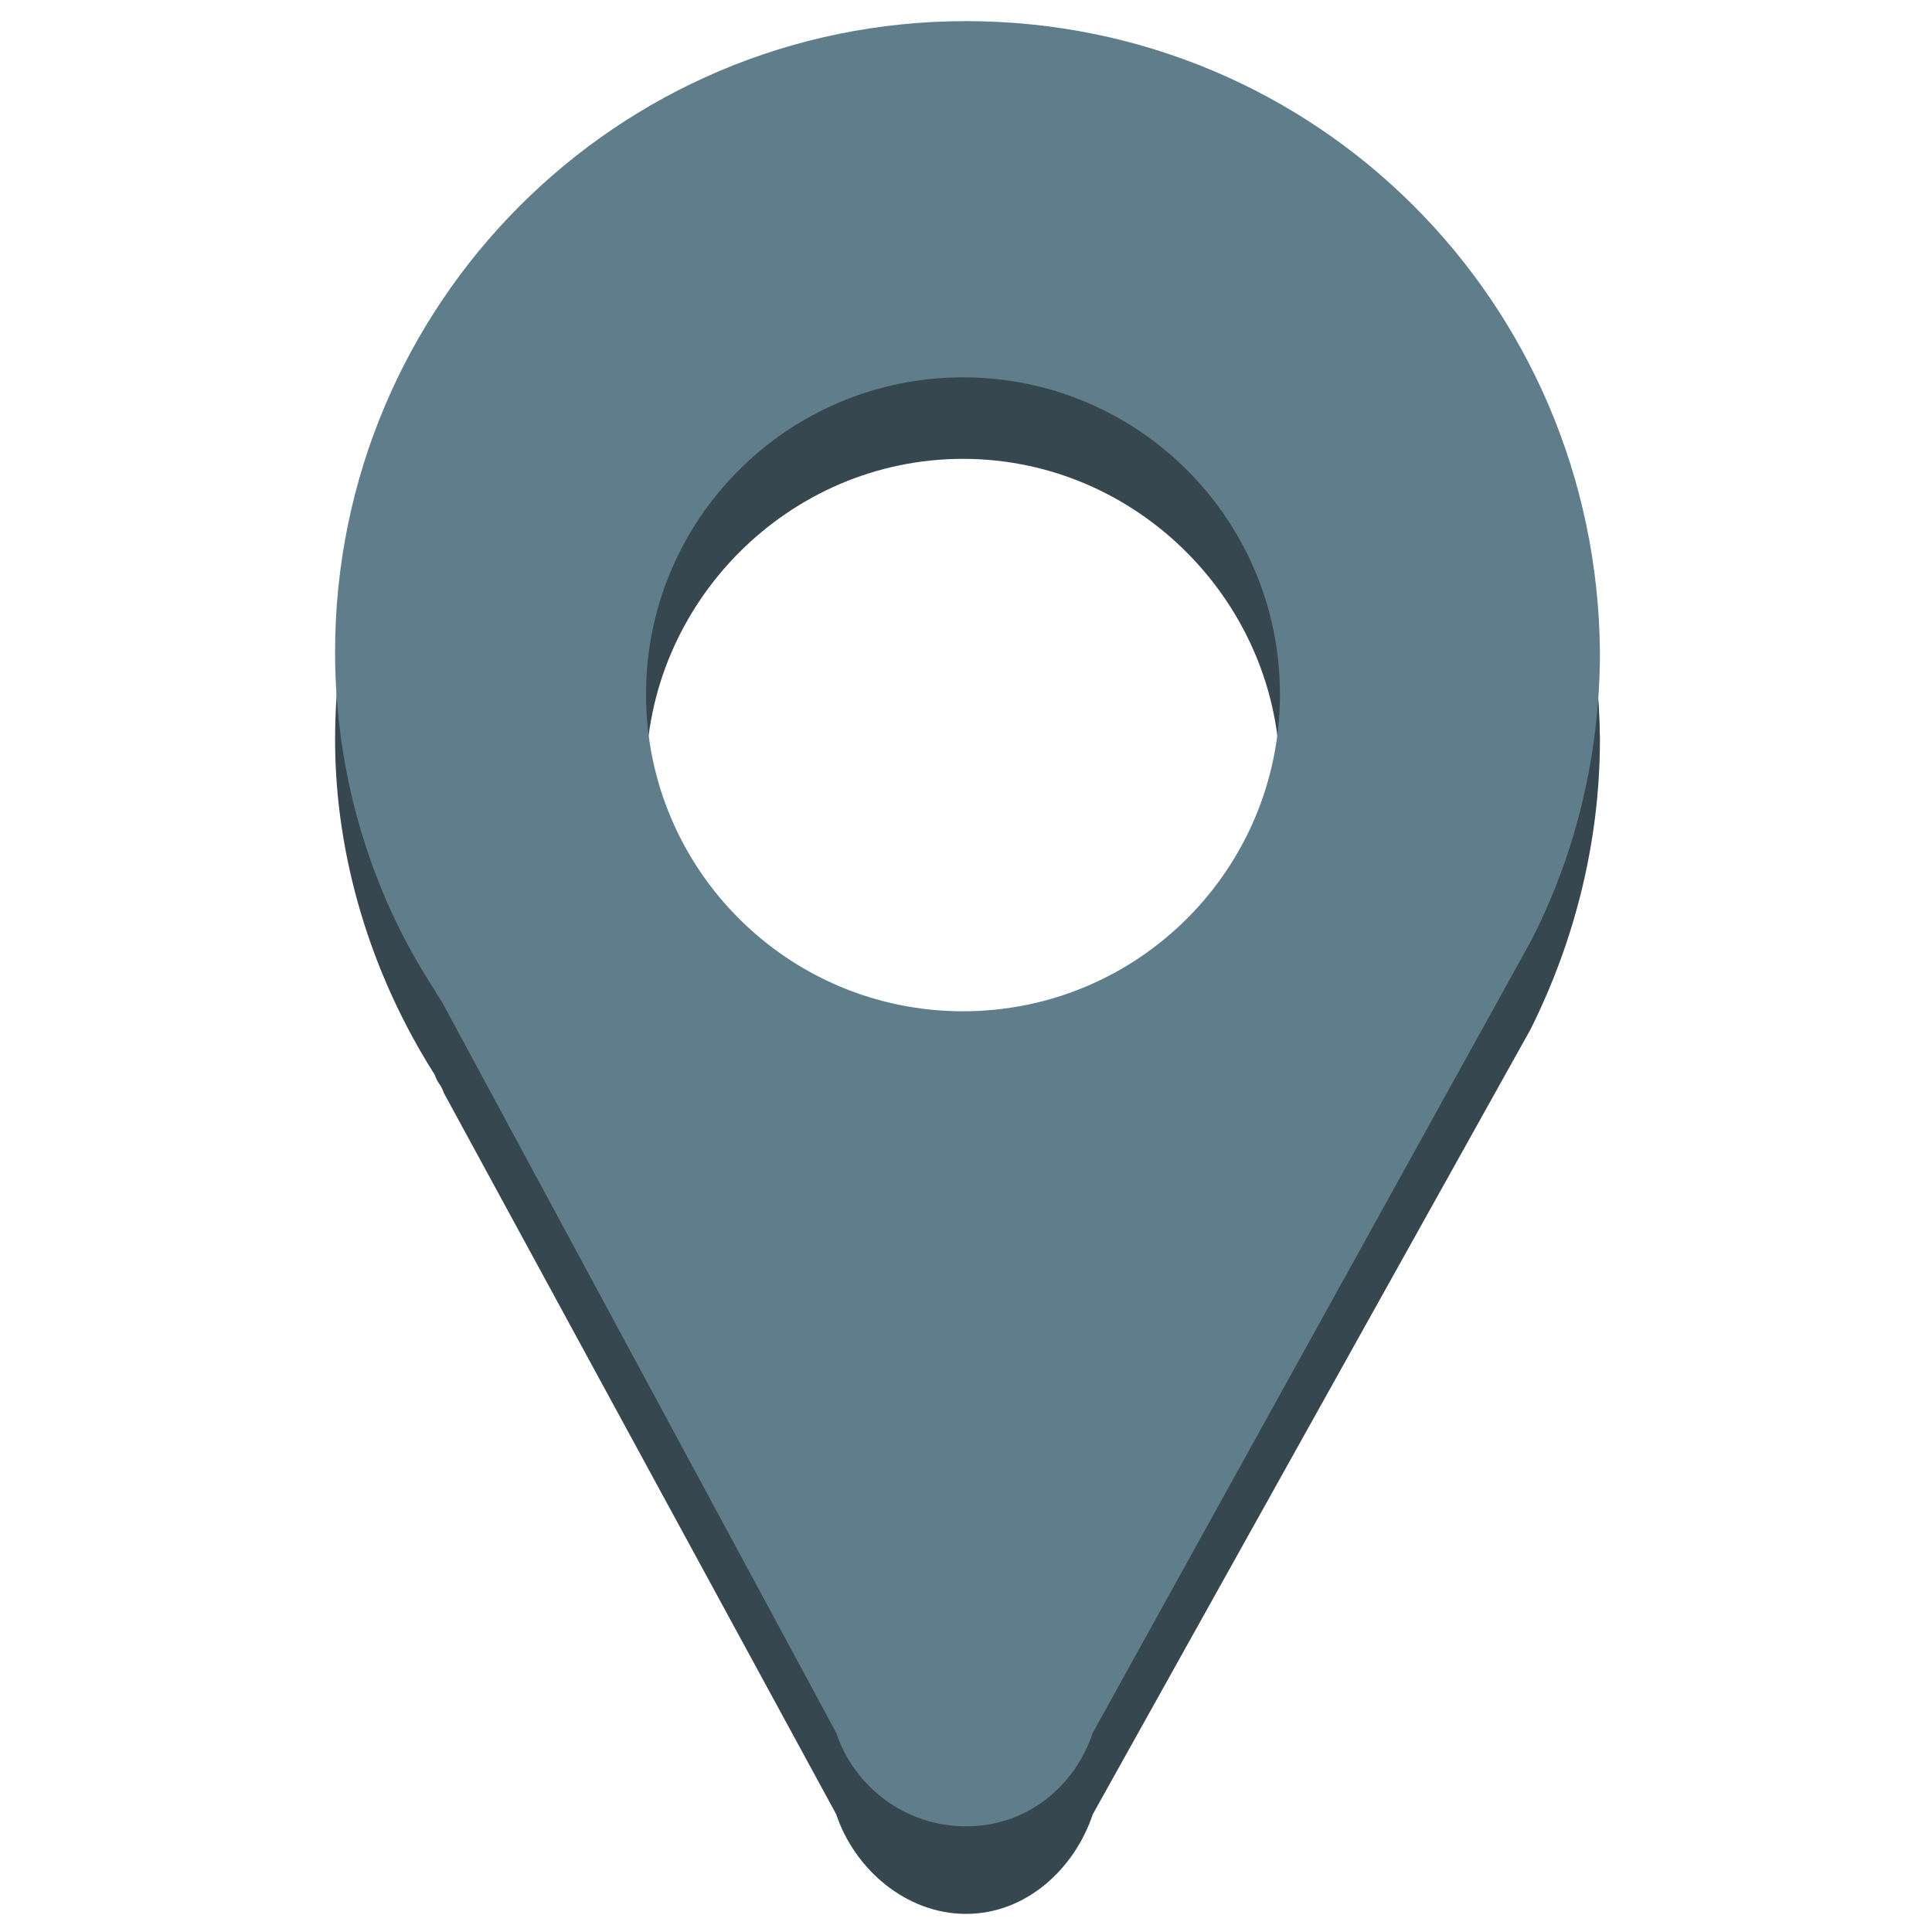 <?xml version="1.0" encoding="utf-8"?>
<!-- Generator: Adobe Illustrator 18.0.0, SVG Export Plug-In . SVG Version: 6.00 Build 0)  -->
<!DOCTYPE svg PUBLIC "-//W3C//DTD SVG 1.1//EN" "http://www.w3.org/Graphics/SVG/1.1/DTD/svg11.dtd">
<svg version="1.1" id="Layer_1" xmlns="http://www.w3.org/2000/svg" xmlns:xlink="http://www.w3.org/1999/xlink" x="0px" y="0px"
	 width="64px" height="64px" viewBox="0 0 64 64" enable-background="new 0 0 64 64" xml:space="preserve">
<g>
	<path fill="#37474F" d="M32,3.6c-11.6,0-20.9,9.3-20.9,20.9c0,3.9,1.2,7.8,3.3,11.1c0.1,0.3,0.2,0.3,0.3,0.6l13,23.9
		c0.6,1.8,2.3,3.3,4.3,3.3s3.6-1.5,4.2-3.3l14.5-26c1.5-3,2.3-6.3,2.3-9.6C52.9,12.8,43.6,3.6,32,3.6z M31.9,15.2
		c5.8,0,10.5,4.8,10.5,10.5c0,6-4.7,10.5-10.5,10.5s-10.5-4.5-10.5-10.5C21.4,20,26.1,15.2,31.9,15.2z"/>
	<path fill="#607D8B" d="M32,0.7c-11.6,0-20.9,9.4-20.9,20.9c0,4.1,1.2,8,3.3,11.2c0.1,0.2,0.2,0.3,0.3,0.5l13,24.1
		c0.6,1.8,2.3,3.1,4.3,3.1s3.6-1.3,4.2-3.1l14.5-26.2c1.5-2.9,2.3-6.2,2.3-9.6C52.9,10,43.6,0.7,32,0.7z M31.9,12.5
		c5.8,0,10.5,4.7,10.5,10.5s-4.7,10.5-10.5,10.5S21.4,28.8,21.4,23S26.1,12.5,31.9,12.5z"/>
</g>
</svg>
